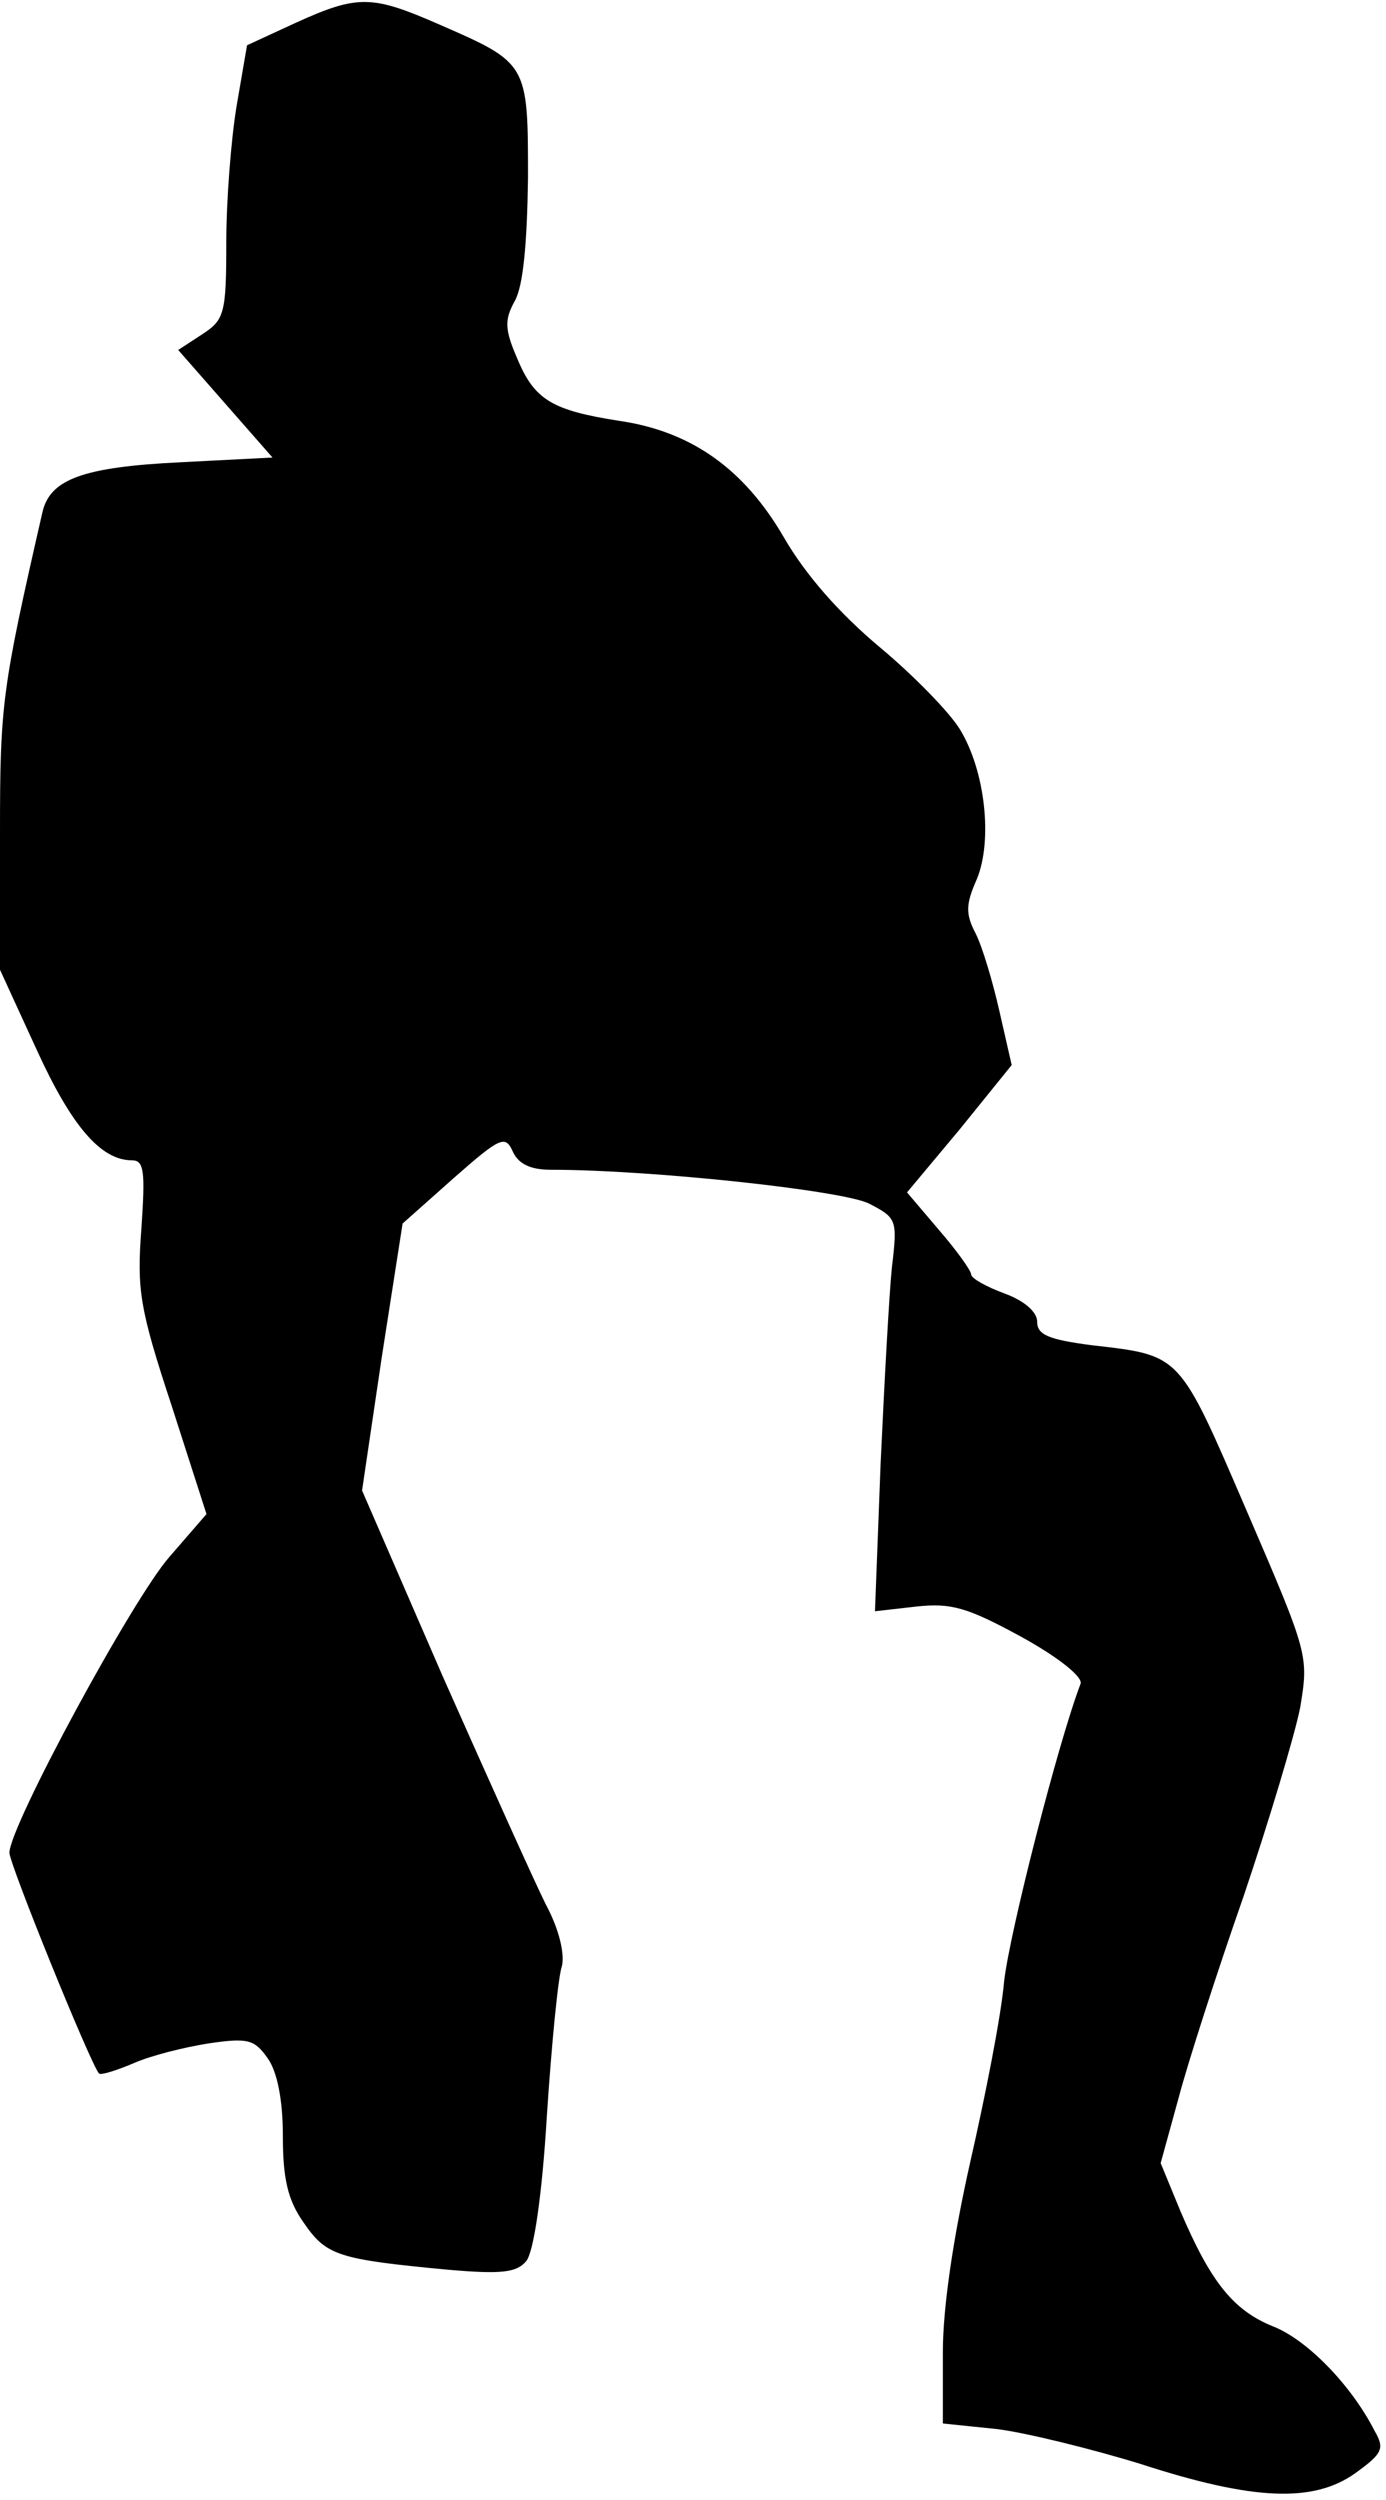 <?xml version="1.0" standalone="no"?>
<!DOCTYPE svg PUBLIC "-//W3C//DTD SVG 20010904//EN"
 "http://www.w3.org/TR/2001/REC-SVG-20010904/DTD/svg10.dtd">
<svg version="1.0" xmlns="http://www.w3.org/2000/svg"
 width="147pt" height="265pt" viewBox="0 0 147 265"
 preserveAspectRatio="xMidYMid meet">
<g transform="translate(0,265) scale(0.1,-0.1)"
fill="#000000" stroke="none">
<path fill="#000000" stroke="none" d="M314 2626 l-52 -24 -11 -64 c-6 -36
-11 -101 -11 -145 0 -75 -2 -82 -25 -97 l-26 -17 50 -57 50 -57 -97 -5 c-104
-5 -139 -18 -147 -53 -43 -188 -45 -203 -45 -341 l0 -144 39 -85 c37 -81 68
-117 101 -117 13 0 14 -12 10 -72 -5 -65 -2 -85 32 -188 l37 -115 -39 -45
c-39 -44 -170 -286 -170 -314 0 -12 86 -224 95 -234 2 -2 18 3 37 11 18 8 54
17 80 21 41 6 48 4 62 -16 10 -14 16 -44 16 -82 0 -45 5 -68 22 -92 24 -35 36
-39 153 -50 57 -5 73 -3 83 9 8 9 17 70 22 154 5 76 12 148 16 159 3 13 -3 39
-17 65 -12 24 -61 133 -109 241 l-86 198 21 142 22 141 54 48 c50 44 55 46 63
28 6 -13 19 -19 40 -19 107 0 311 -22 338 -36 29 -15 30 -17 24 -67 -3 -29 -8
-122 -12 -208 l-6 -157 44 5 c37 4 54 -1 111 -32 40 -22 66 -43 63 -50 -24
-63 -75 -263 -81 -315 -3 -36 -20 -122 -36 -192 -18 -80 -29 -154 -29 -201 l0
-76 58 -6 c31 -4 100 -21 152 -37 120 -39 183 -41 227 -10 29 21 32 26 21 45
-25 49 -72 97 -108 111 -42 17 -66 47 -98 122 l-21 51 19 69 c10 38 41 134 69
214 27 80 54 170 60 200 9 55 9 56 -57 209 -72 167 -69 164 -164 175 -46 6
-58 11 -58 25 0 10 -13 22 -35 30 -19 7 -35 16 -35 20 0 4 -15 25 -34 47 l-34
40 56 67 55 68 -13 57 c-7 31 -18 68 -25 82 -11 21 -11 31 1 58 17 41 9 115
-18 159 -11 18 -49 57 -85 87 -43 36 -79 77 -102 117 -42 72 -98 112 -175 123
-70 11 -89 22 -107 65 -14 32 -14 42 -3 62 9 16 13 61 14 130 0 122 0 122 -94
163 -71 31 -86 32 -152 2z"/>
</g>
</svg>
